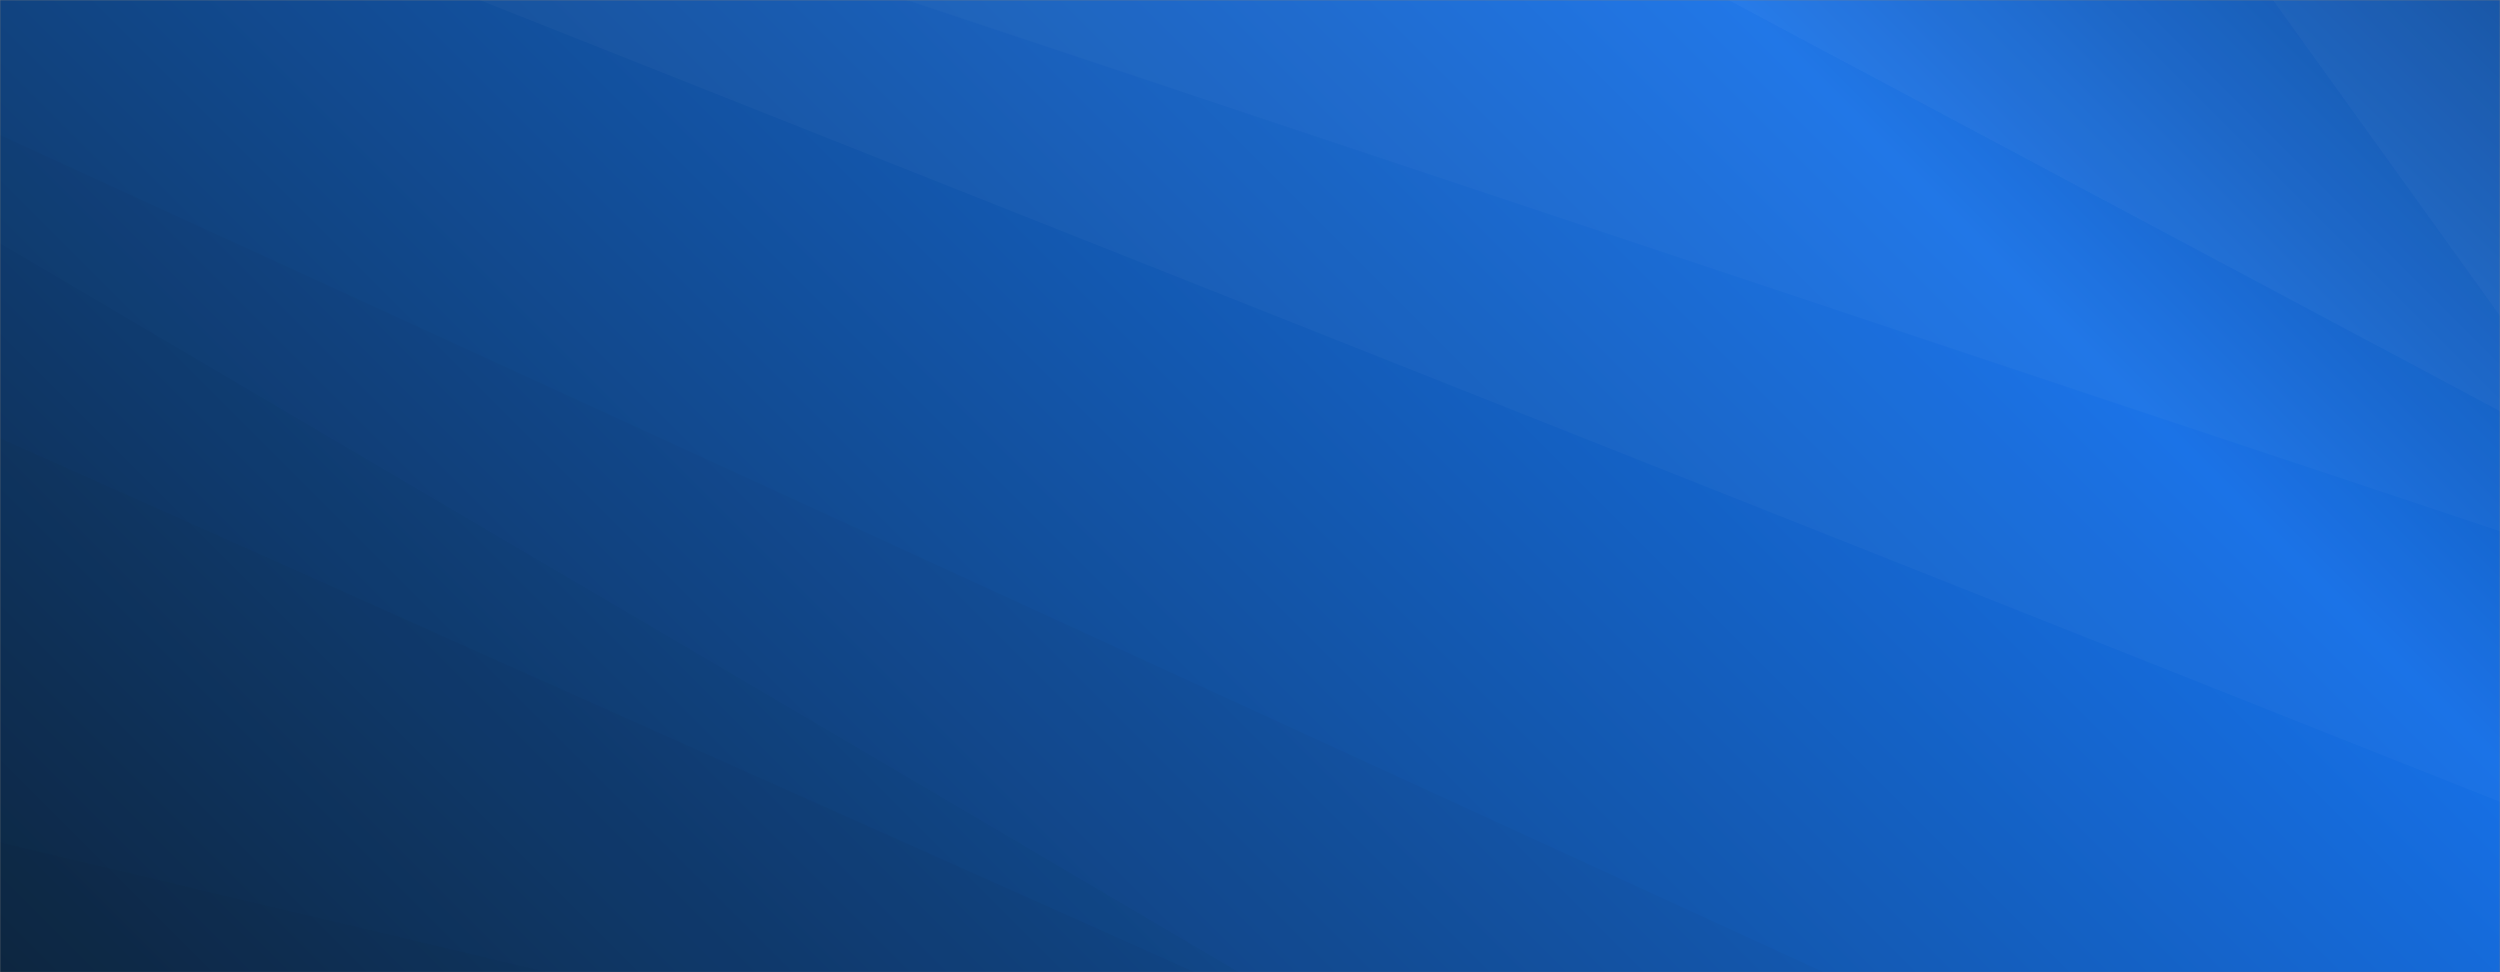 <svg xmlns="http://www.w3.org/2000/svg" version="1.1" xmlns:xlink="http://www.w3.org/1999/xlink" xmlns:svgjs="http://svgjs.com/svgjs" width="1440" height="560" preserveAspectRatio="none" viewBox="0 0 1440 560"><rect x="0" y="0" width="1440" height="560" fill="#808080" stroke="none"/><g mask="url(&quot;#SvgjsMask1154&quot;)" fill="none"><rect width="1440" height="560" x="0" y="0" fill="url(#SvgjsLinearGradient1155)"></rect><path d="M1440 0L1309.2 0L1440 182.01z" fill="rgba(255, 255, 255, .1)"></path><path d="M1309.2 0L1440 182.01L1440 236.85L995.49 0z" fill="rgba(255, 255, 255, .075)"></path><path d="M995.49 0L1440 236.85L1440 306.03L522.13 0z" fill="rgba(255, 255, 255, .05)"></path><path d="M522.13 0L1440 306.03L1440 461.82L276.19 0z" fill="rgba(255, 255, 255, .025)"></path><path d="M0 560L315.24 560L0 485.23z" fill="rgba(0, 0, 0, .1)"></path><path d="M0 485.23L315.24 560L688.06 560L0 252.36z" fill="rgba(0, 0, 0, .075)"></path><path d="M0 252.36L688.06 560L713.52 560L0 140.16z" fill="rgba(0, 0, 0, .05)"></path><path d="M0 140.16L713.52 560L1050.46 560L0 77.72z" fill="rgba(0, 0, 0, .025)"></path></g><defs><mask id="SvgjsMask1154"><rect width="1440" height="560" fill="#ffffff"></rect></mask><linearGradient x1="15.28%" y1="139.29%" x2="84.72%" y2="-39.29%" gradientUnits="userSpaceOnUse" id="SvgjsLinearGradient1155"><stop stop-color="#0e2a47" offset="0"></stop><stop stop-color="rgba(22, 112, 230, 1)" offset="0.78"></stop><stop stop-color="#00459e" offset="1"></stop></linearGradient></defs></svg>